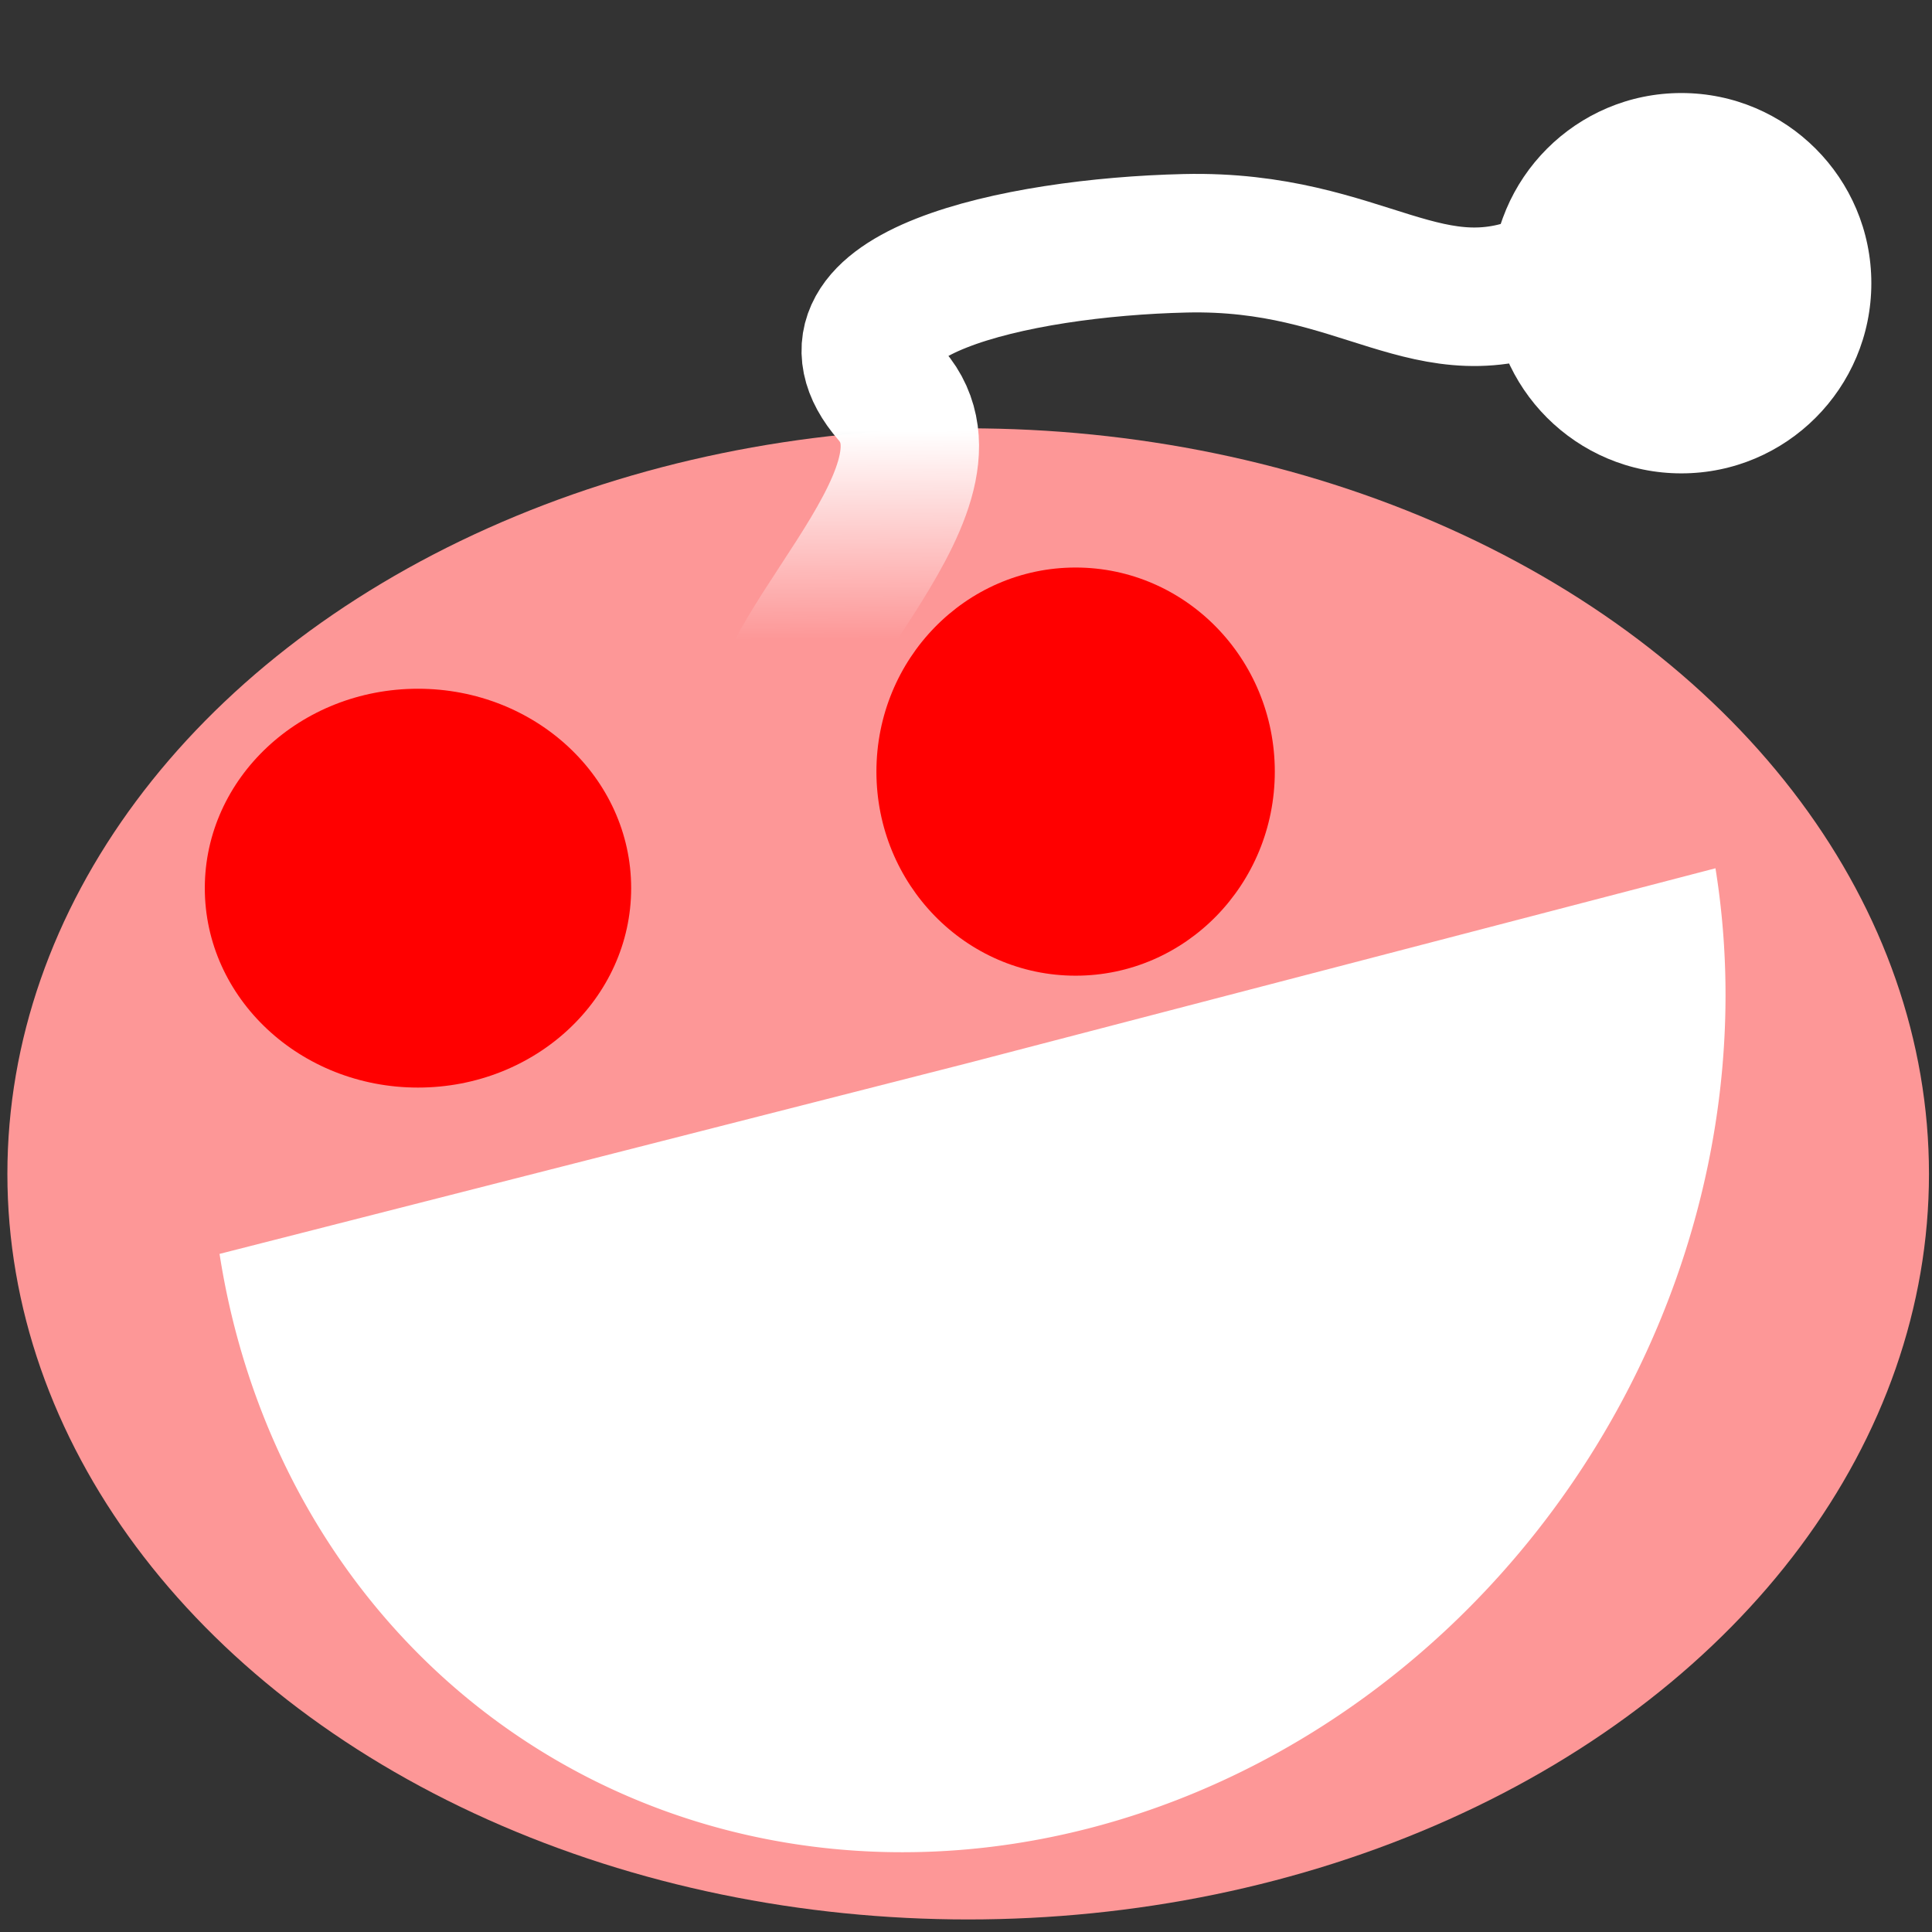 <?xml version="1.0" encoding="UTF-8" standalone="no"?>
<!-- Created with Inkscape (http://www.inkscape.org/) -->

<svg
   width="210mm"
   height="210mm"
   viewBox="0 0 210 210"
   version="1.1"
   id="svg5"
   inkscape:version="1.2.1 (9c6d41e410, 2022-07-14)"
   sodipodi:docname="logoTransparent.svg"
   inkscape:export-filename="logoTransparent.png"
   inkscape:export-xdpi="9.7286654"
   inkscape:export-ydpi="9.7286654"
   xmlns:inkscape="http://www.inkscape.org/namespaces/inkscape"
   xmlns:sodipodi="http://sodipodi.sourceforge.net/DTD/sodipodi-0.dtd"
   xmlns:xlink="http://www.w3.org/1999/xlink"
   xmlns="http://www.w3.org/2000/svg"
   xmlns:svg="http://www.w3.org/2000/svg">
  <rect x="0" y="0" width="210" height="210" fill="#333333" stroke="none"/>
  <sodipodi:namedview
     id="namedview7"
     pagecolor="#ffffff"
     bordercolor="#000000"
     borderopacity="0.25"
     inkscape:showpageshadow="2"
     inkscape:pageopacity="0.0"
     inkscape:pagecheckerboard="true"
     inkscape:deskcolor="#d1d1d1"
     inkscape:document-units="mm"
     showgrid="false"
     inkscape:zoom="0.52221046"
     inkscape:cx="-142.66279"
     inkscape:cy="610.86482"
     inkscape:window-width="1920"
     inkscape:window-height="1009"
     inkscape:window-x="1912"
     inkscape:window-y="-8"
     inkscape:window-maximized="1"
     inkscape:current-layer="layer1" />
  <defs
     id="defs2">
    <linearGradient
       inkscape:collect="always"
       id="linearGradient9328">
      <stop
         style="stop-color:#ffffff;stop-opacity:1;"
         offset="0"
         id="stop9324" />
      <stop
         style="stop-color:#ffffff;stop-opacity:0;"
         offset="0.841"
         id="stop9326" />
    </linearGradient>
    <linearGradient
       inkscape:collect="always"
       xlink:href="#linearGradient9328"
       id="linearGradient9330"
       x1="137.527"
       y1="36.963"
       x2="137.683"
       y2="61.504"
       gradientUnits="userSpaceOnUse"
       gradientTransform="translate(-7.189,5.879)" />
    <clipPath
       clipPathUnits="userSpaceOnUse"
       id="clipPath9462">
      <g
         inkscape:label="Clip"
         id="use9464"
         transform="matrix(0.997,-0.074,0.074,0.997,-13.028,4.82)"
         style="stroke-width:0.523">
        <path
           style="fill:none;fill-opacity:1;stroke:#ffffff;stroke-width:11.782;stroke-linecap:round;stroke-linejoin:bevel;stroke-dasharray:none;paint-order:normal"
           id="path10994"
           sodipodi:type="arc"
           sodipodi:cx="58.453621"
           sodipodi:cy="169.48904"
           sodipodi:rx="53.372917"
           sodipodi:ry="19.631269"
           sodipodi:start="6.143558"
           sodipodi:end="3.2905274"
           sodipodi:arc-type="arc"
           d="M 111.307,166.757 A 53.373,19.631 0 0 1 87.122,186.048 53.373,19.631 0 0 1 29.367,185.949 53.373,19.631 0 0 1 5.672,166.576"
           sodipodi:open="true" />
      </g>
    </clipPath>
  </defs>
  <g
     inkscape:groupmode="layer"
     id="layer5"
     inkscape:label="Layer 4" />
  <g
     inkscape:groupmode="layer"
     id="layer2"
     inkscape:label="Layer 2">
    <ellipse
       style="fill:#fd9797;fill-opacity:1;stroke:none;stroke-width:0.741"
       id="path9216"
       cx="105.237"
       cy="127.597"
       rx="104.434"
       ry="81.039" />
  </g>
  <g
     inkscape:label="Layer 1"
     inkscape:groupmode="layer"
     id="layer1"
     transform="matrix(1.096,0,0,1.097,0.003,-0.471)"
     style="stroke-width:0.912">
    <ellipse
       style="fill:#ff0000;stroke:none;stroke-width:1.767"
       id="path345"
       cx="41.451"
       cy="88.432"
       rx="21.142"
       ry="19.759" />
    <ellipse
       style="fill:#ff0000;stroke:none;stroke-width:1.767"
       id="path345-7"
       cx="106.671"
       cy="76.884"
       rx="19.755"
       ry="20.221" />
  </g>
  <g
     inkscape:groupmode="layer"
     id="layer3"
     inkscape:label="Layer 3"
     transform="matrix(1.096,0,0,1.097,0.003,-0.471)"
     style="stroke-width:0.912">
    <circle
       style="fill:#ffffff;stroke:none;stroke-width:1.666"
       id="path345-5"
       cx="166.744"
       cy="28.49"
       r="18.843" />
    <path
       style="fill:none;fill-opacity:1;stroke:url(#linearGradient9330);stroke-width:13.725;stroke-dasharray:none;stroke-opacity:1"
       d="M 153.983,28.011 C 141.66,33.734 135.423,24.121 117.538,24.535 100.628,24.927 79.748,29.642 88.353,39.553 96.749,49.224 74.123,66.398 77.163,75.245"
       id="path2336"
       sodipodi:nodetypes="cssc" />
    <ellipse
       style="fill:none;fill-opacity:1;stroke:none;stroke-width:0.676"
       id="path9349"
       cx="87.104"
       cy="157.71"
       rx="33.965"
       ry="12.703" />
    <path
       style="fill:#ffffff;fill-opacity:1;stroke:none;stroke-width:1.828;stroke-linecap:round;stroke-linejoin:bevel;stroke-dasharray:none;paint-order:normal"
       id="path11102"
       sodipodi:type="arc"
       sodipodi:cx="78.269753"
       sodipodi:cy="127.14198"
       sodipodi:rx="76.598862"
       sodipodi:ry="76.769218"
       sodipodi:start="0"
       sodipodi:end="3.1468286"
       sodipodi:arc-type="slice"
       d="M 154.869,127.142 A 76.599,76.769 0 0 1 116.453,193.693 76.599,76.769 0 0 1 39.739,193.492 76.599,76.769 0 0 1 1.672,126.74 l 76.598,0.402 z"
       transform="matrix(0.968,-0.252,0.159,0.987,0,0)" />
  </g>
</svg>
